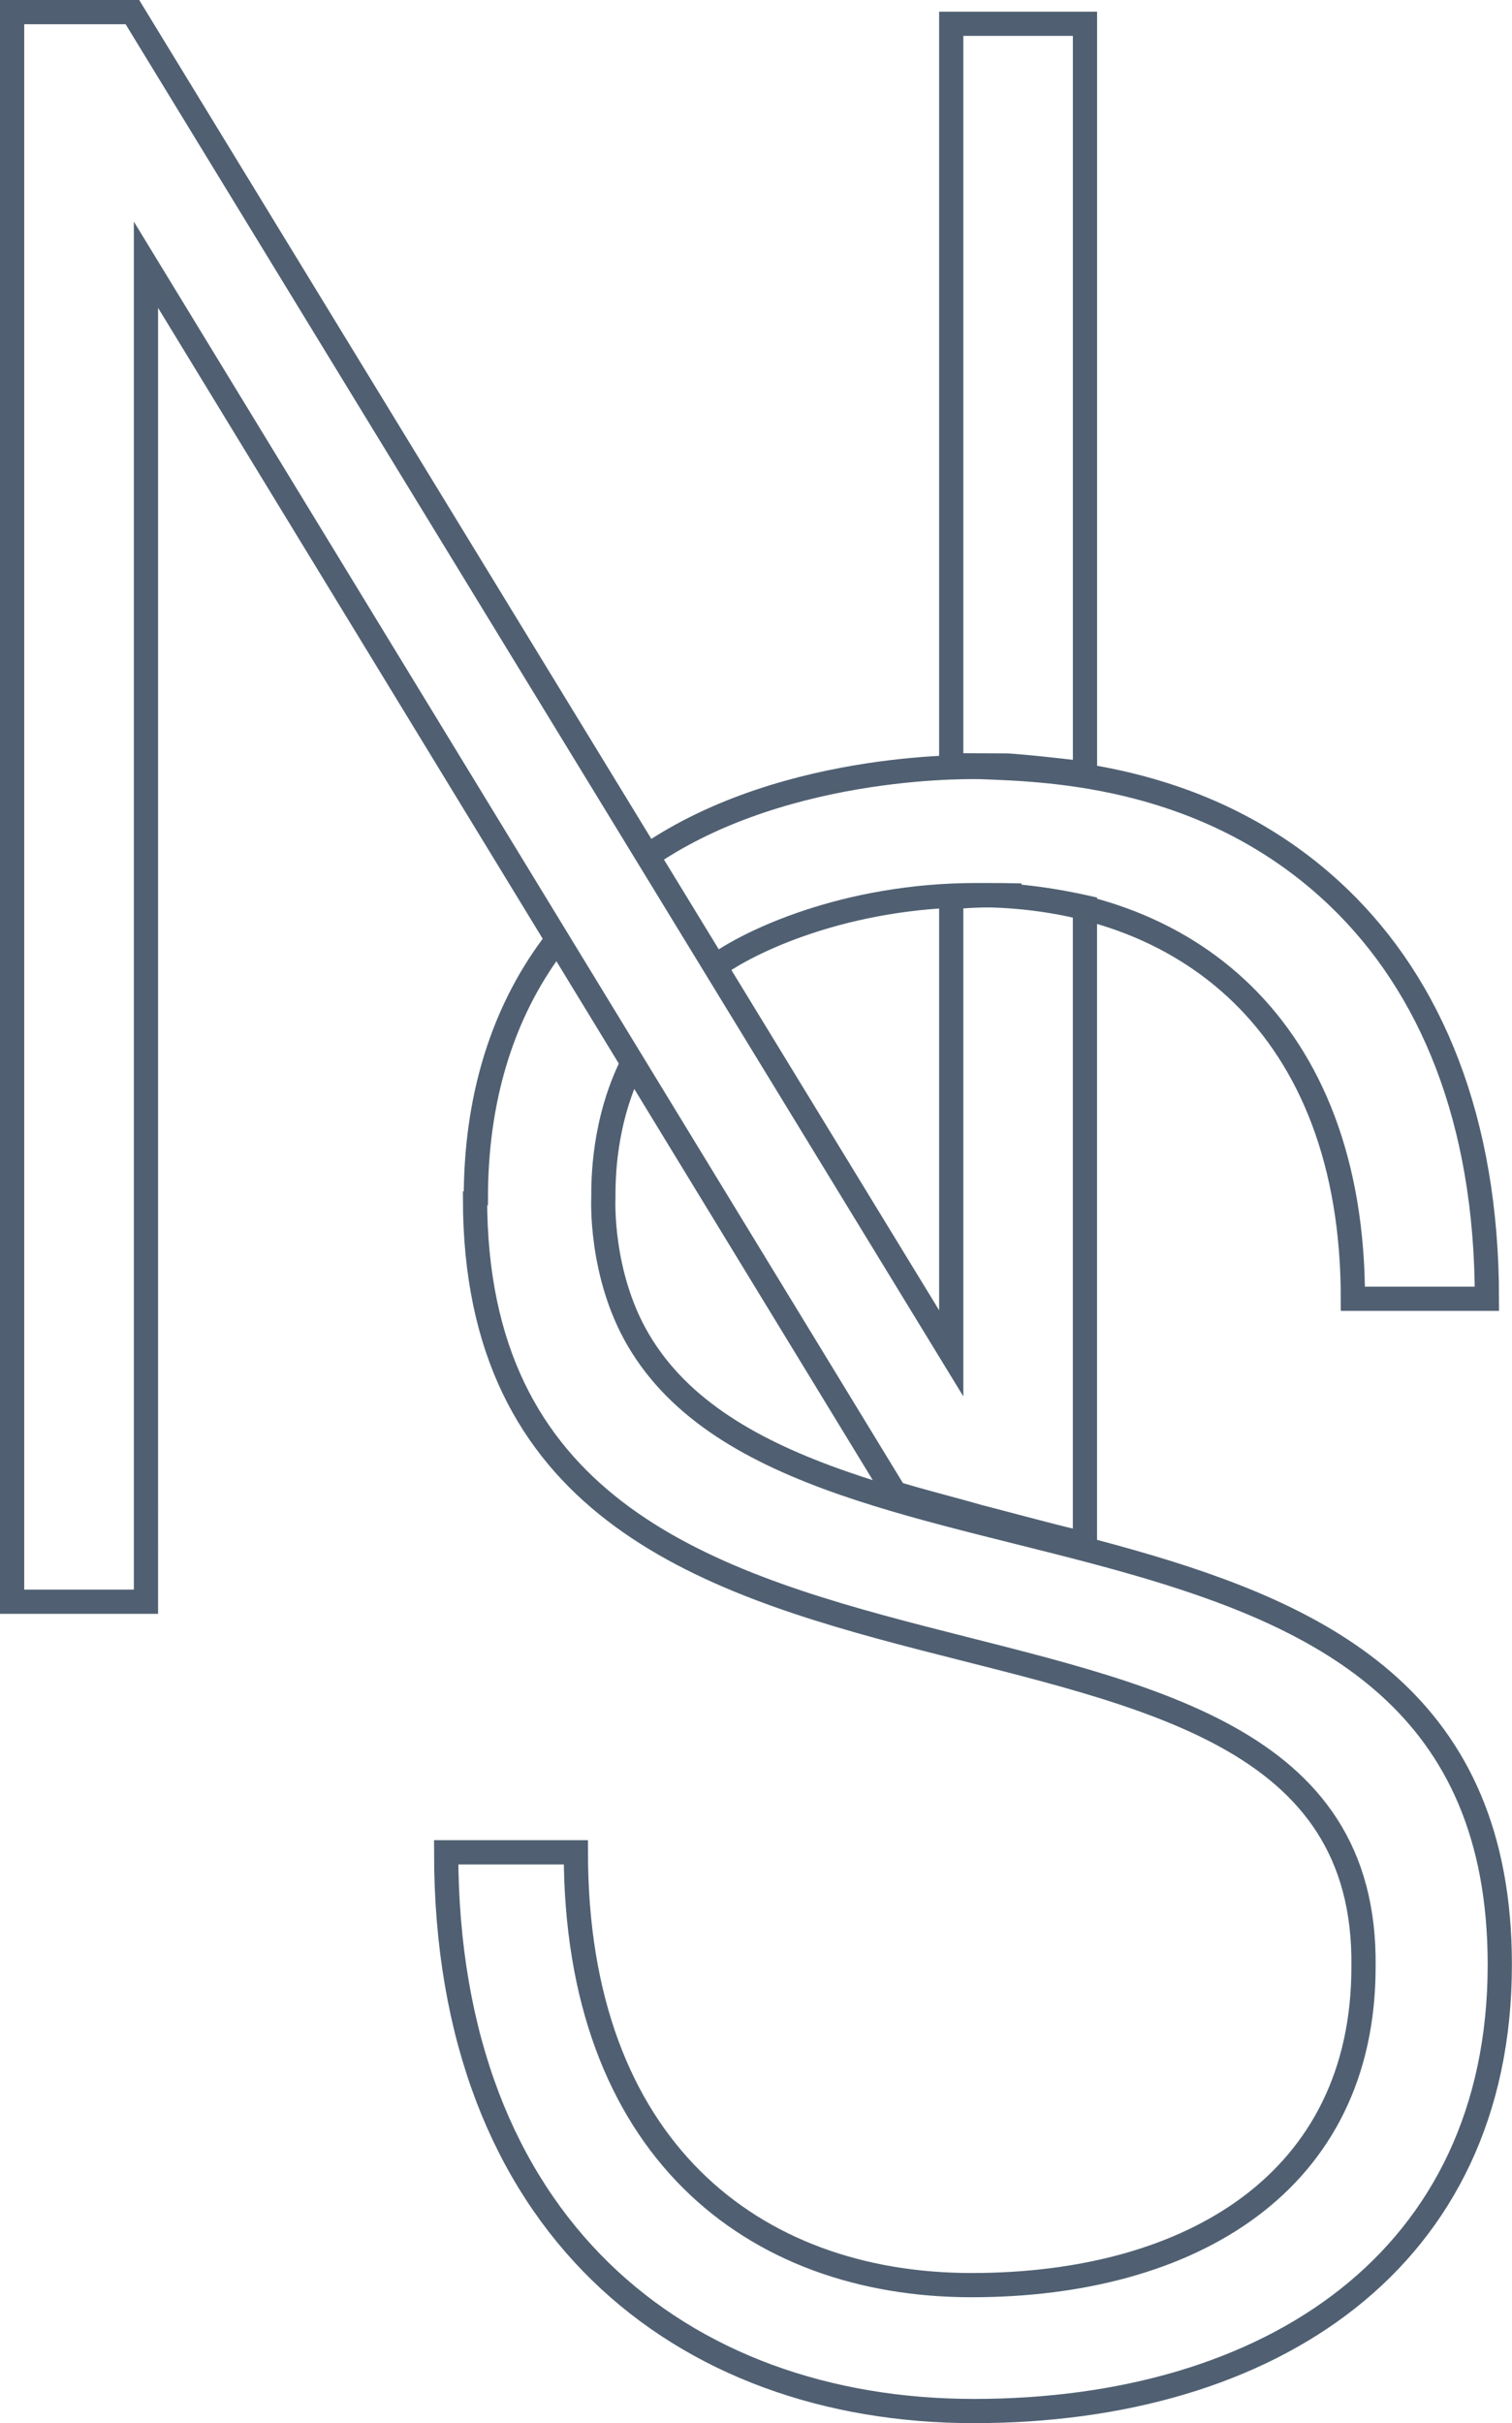 <svg id="Layer_1" data-name="Layer 1" xmlns="http://www.w3.org/2000/svg" viewBox="0 0 312.09 500"><defs><style>.cls-1{fill:none;stroke:#506072;stroke-miterlimit:10;stroke-width:5px;}</style></defs><title>Logogordinha</title><path class="cls-1" d="M227.72,176.54c28.93-19.76,69-18.25,69-18.25,14.29.54,47.2,1.56,73.64,27,18.85,18.17,30.5,45.62,30.5,82.7H373.2c0-56.47-34.86-83.29-77.7-83.29-27.07,0-47.07,9.64-53.87,14.68" transform="translate(-93.95)"/><path class="cls-1" d="M224.49,219.39c-6.07,12.15-6,24.31-6,27.82,0,0-.79,15.67,7.22,29.3,34.13,58.14,177.81,20.9,177.81,128.88,0,60.88-47.36,92.11-108.54,92.11-60.47,0-108.94-38.44-108.94-115.29h26.77c0,60.88,36.44,89.31,81.69,89.31s80.89-21.23,80.89-65.68C376.64,310.13,192,373.39,192,247.31l.17-.1c0-20.16,5.26-37,14.57-50.3,1.15-1.64,2.38-3.22,2.38-3.22" transform="translate(-93.95)"/><path class="cls-1" d="M301.9,184.73a104.68,104.68,0,0,0-11.61.41v94.11L121.28,2.5H96.45v328h27.63V54.63l154.6,253.5c5.21,1.61,11.61,3.21,17.21,4.82,8,2.06,16.47,4.4,22,5.6V187.2a115.55,115.55,0,0,0-16-2.41Zm0-26.77c5.6.39,12,1.19,16,1.61V4.91H290.29v153Z" transform="translate(-93.95)"/></svg>
